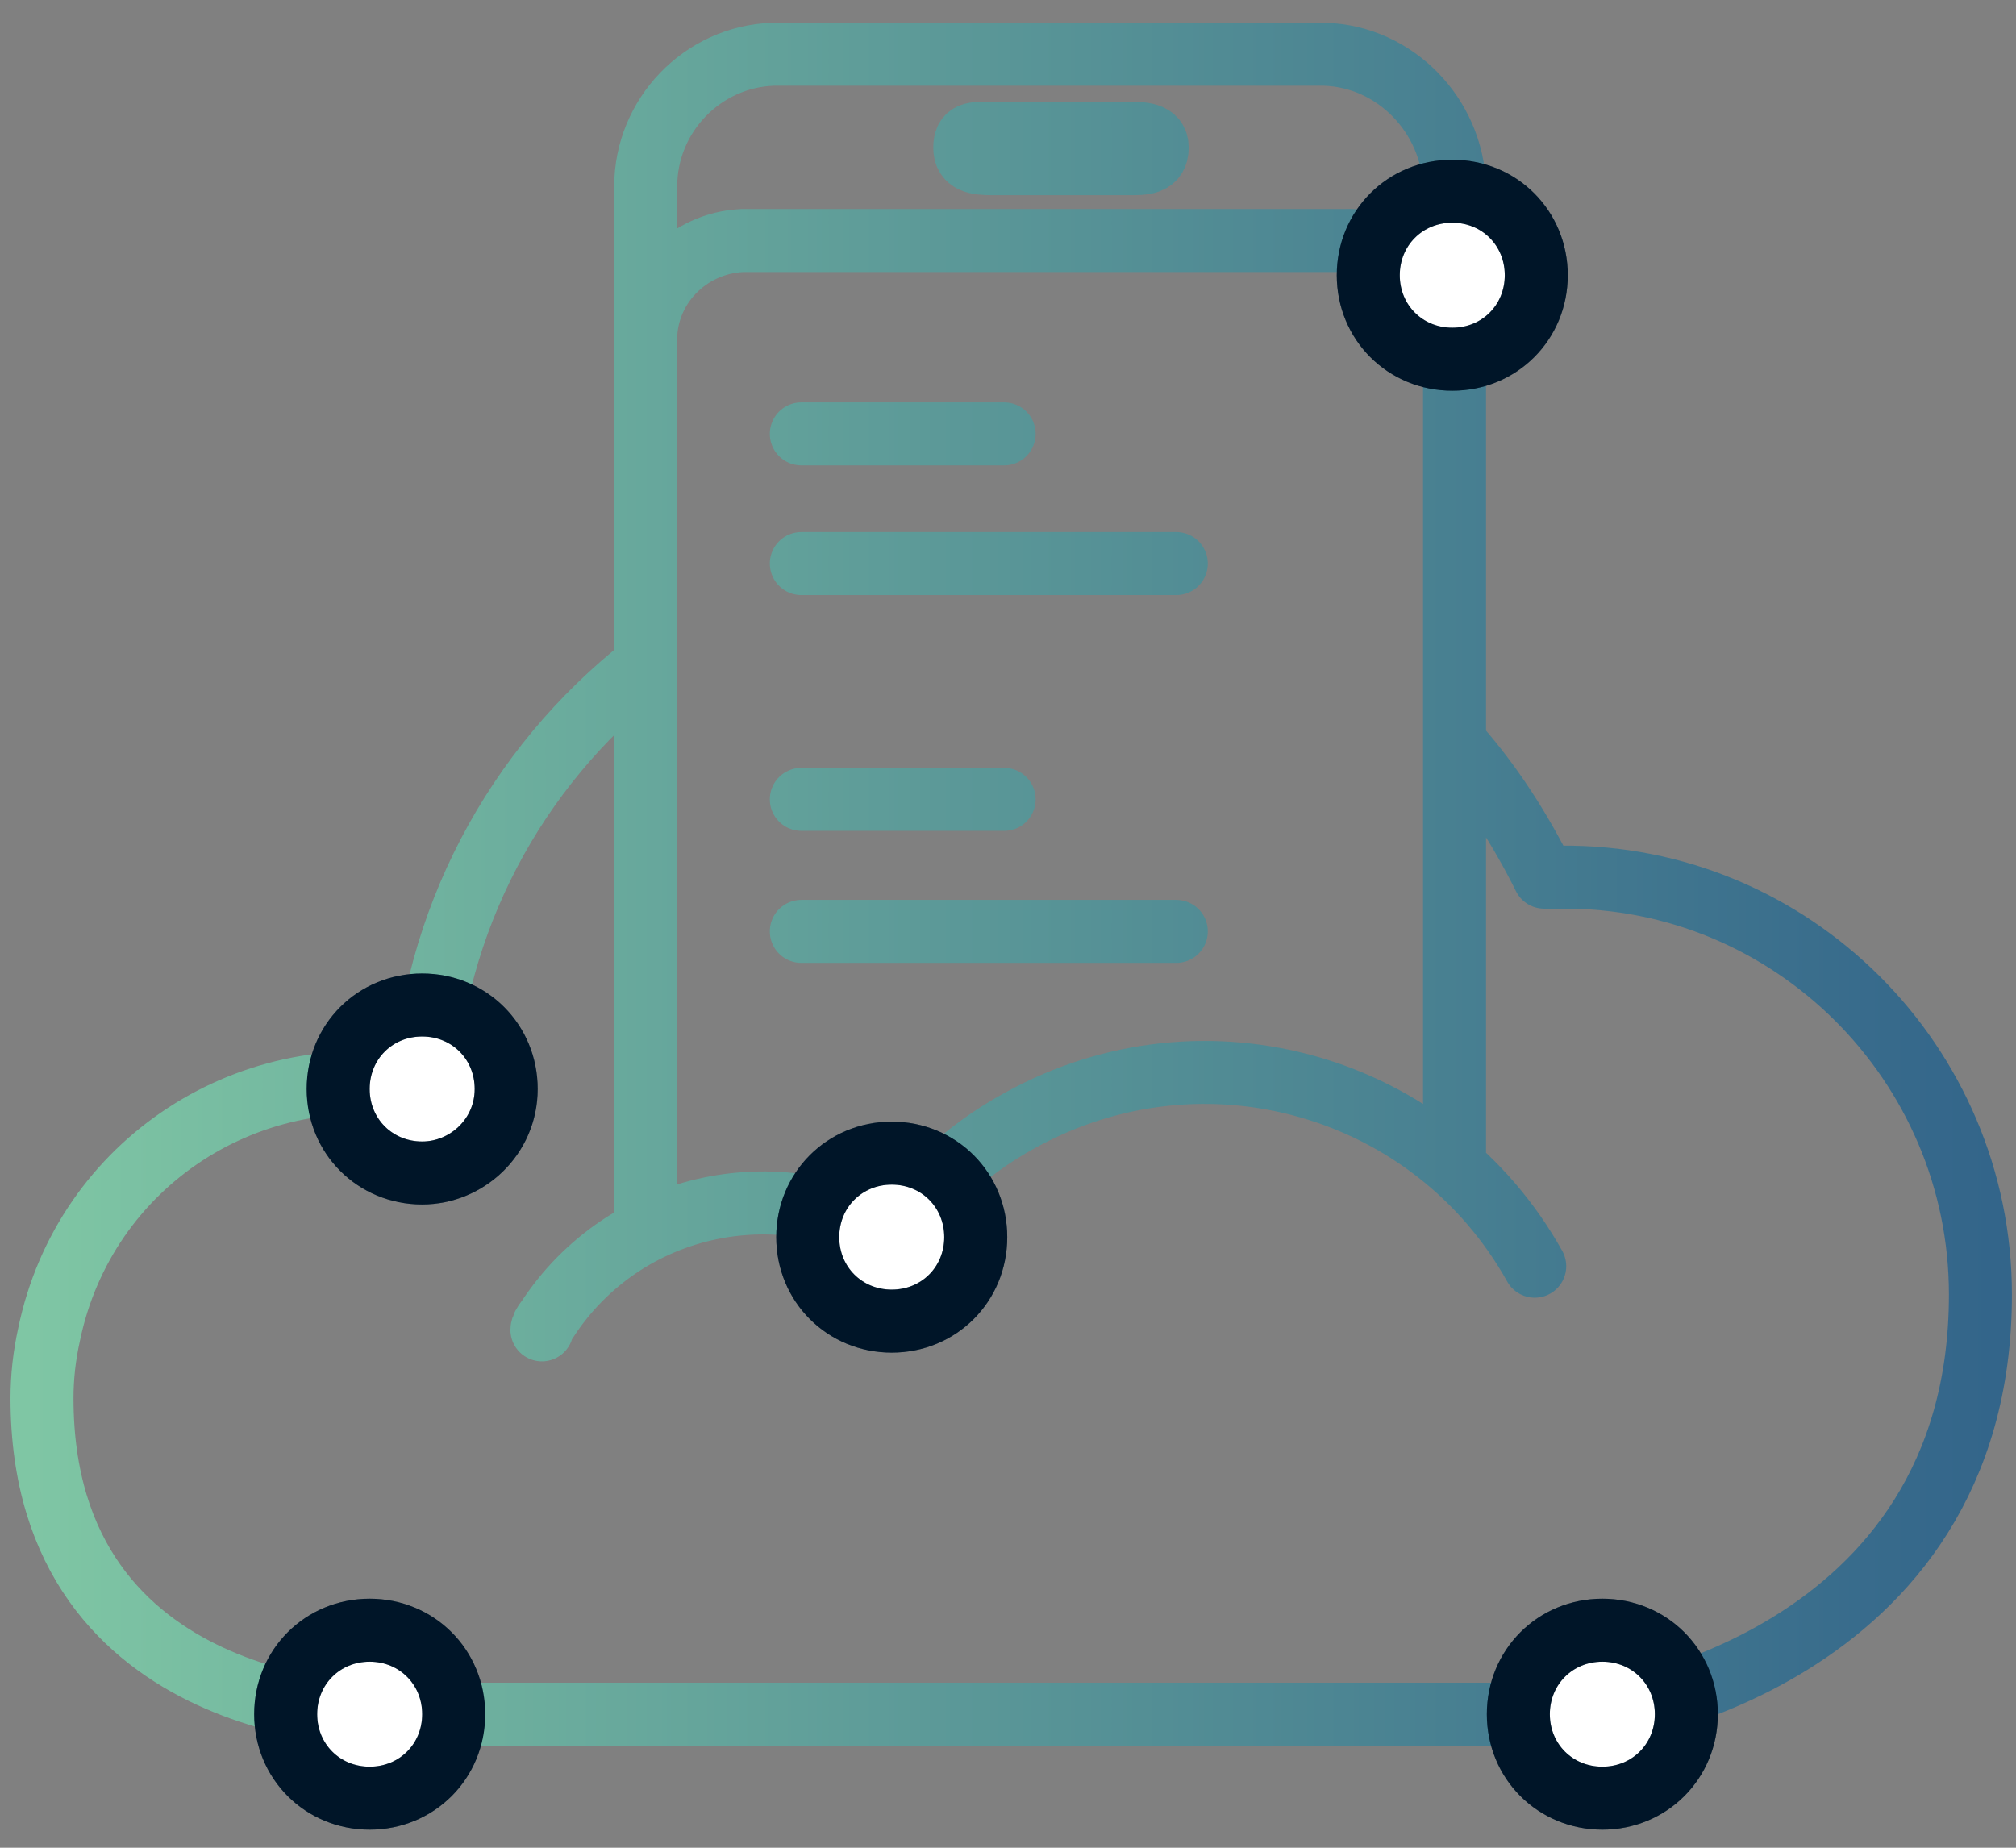 <svg width="48" height="44" viewBox="0 0 48 44" fill="none" xmlns="http://www.w3.org/2000/svg">
<rect x="0" y="0" width="48" height="44" fill="#808080" stroke="none"/>
<path d="M15.374 15.835C12.229 18.305 10.32 21.955 10.096 25.941C5.997 25.099 2.011 27.682 1.168 31.781C1.056 32.286 1 32.791 1 33.297C1 40.933 9.029 40.82 9.029 40.82H38.114C38.114 40.82 47.153 39.641 47.153 30.826C47.153 25.324 42.661 20.832 37.159 20.888C37.047 20.888 36.878 20.888 36.766 20.888C36.205 19.765 35.531 18.698 34.689 17.744M15.374 29.254V4.437C15.374 2.752 16.721 1.349 18.406 1.292H31.544C33.229 1.349 34.576 2.752 34.632 4.437V27.626M15.374 8.199C15.318 6.851 16.384 5.784 17.676 5.728C17.732 5.728 17.844 5.728 17.9 5.728H31.994C33.397 5.672 34.576 6.739 34.632 8.142V8.199M23.571 3.173C23.183 3.173 22.971 3.154 22.971 3.516C22.971 3.853 23.234 3.898 23.628 3.898H25.256H26.884C27.221 3.898 27.553 3.909 27.553 3.516C27.553 3.179 27.221 3.173 26.828 3.173H25.2H23.571ZM23.571 3.173C23.571 3.117 23.571 3.117 23.571 3.173ZM36.541 30.152C34.127 25.829 28.681 24.257 24.301 26.671C22.954 27.401 21.831 28.468 21.045 29.759M21.55 29.647C18.686 27.794 14.868 28.58 13.016 31.444C12.959 31.5 12.903 31.612 12.903 31.668M19.079 10.332H23.908M19.079 13.42H28.007M19.079 19.035H23.908M19.079 22.179H28.007" stroke="url(#paint0_linear_172_2448)" stroke-width="1.5" stroke-linecap="round" stroke-linejoin="round"/>
<path d="M36.578 6.554C36.578 5.432 35.701 4.554 34.578 4.554C33.456 4.554 32.578 5.432 32.578 6.554C32.578 7.677 33.456 8.554 34.578 8.554C35.701 8.554 36.578 7.677 36.578 6.554Z" fill="white"/>
<path d="M36.578 6.554C36.578 5.432 35.701 4.554 34.578 4.554C33.456 4.554 32.578 5.432 32.578 6.554C32.578 7.677 33.456 8.554 34.578 8.554C35.701 8.554 36.578 7.677 36.578 6.554Z" stroke="#00213E" stroke-width="1.5"/>
<path d="M36.578 6.554C36.578 5.432 35.701 4.554 34.578 4.554C33.456 4.554 32.578 5.432 32.578 6.554C32.578 7.677 33.456 8.554 34.578 8.554C35.701 8.554 36.578 7.677 36.578 6.554Z" stroke="black" stroke-opacity="0.2" stroke-width="1.5"/>
<path d="M36.578 6.554C36.578 5.432 35.701 4.554 34.578 4.554C33.456 4.554 32.578 5.432 32.578 6.554C32.578 7.677 33.456 8.554 34.578 8.554C35.701 8.554 36.578 7.677 36.578 6.554Z" stroke="black" stroke-opacity="0.2" stroke-width="1.5"/>
<path d="M12.052 25.932C12.052 24.809 11.174 23.932 10.052 23.932C8.929 23.932 8.052 24.809 8.052 25.932C8.052 27.054 8.929 27.932 10.052 27.932C11.116 27.932 12.052 27.07 12.052 25.932Z" fill="white"/>
<path d="M12.052 25.932C12.052 24.809 11.174 23.932 10.052 23.932C8.929 23.932 8.052 24.809 8.052 25.932C8.052 27.054 8.929 27.932 10.052 27.932C11.116 27.932 12.052 27.07 12.052 25.932Z" stroke="#00213E" stroke-width="1.5"/>
<path d="M12.052 25.932C12.052 24.809 11.174 23.932 10.052 23.932C8.929 23.932 8.052 24.809 8.052 25.932C8.052 27.054 8.929 27.932 10.052 27.932C11.116 27.932 12.052 27.07 12.052 25.932Z" stroke="black" stroke-opacity="0.2" stroke-width="1.5"/>
<path d="M12.052 25.932C12.052 24.809 11.174 23.932 10.052 23.932C8.929 23.932 8.052 24.809 8.052 25.932C8.052 27.054 8.929 27.932 10.052 27.932C11.116 27.932 12.052 27.07 12.052 25.932Z" stroke="black" stroke-opacity="0.2" stroke-width="1.5"/>
<path d="M23.232 29.46C23.232 28.338 22.355 27.46 21.232 27.46C20.11 27.46 19.232 28.338 19.232 29.46C19.232 30.583 20.11 31.46 21.232 31.46C22.355 31.46 23.232 30.583 23.232 29.46Z" fill="white"/>
<path d="M23.232 29.46C23.232 28.338 22.355 27.46 21.232 27.46C20.11 27.46 19.232 28.338 19.232 29.46C19.232 30.583 20.11 31.46 21.232 31.46C22.355 31.46 23.232 30.583 23.232 29.46Z" stroke="#00213E" stroke-width="1.5"/>
<path d="M23.232 29.46C23.232 28.338 22.355 27.46 21.232 27.46C20.11 27.46 19.232 28.338 19.232 29.46C19.232 30.583 20.11 31.46 21.232 31.46C22.355 31.46 23.232 30.583 23.232 29.46Z" stroke="black" stroke-opacity="0.2" stroke-width="1.5"/>
<path d="M23.232 29.46C23.232 28.338 22.355 27.46 21.232 27.46C20.11 27.46 19.232 28.338 19.232 29.46C19.232 30.583 20.11 31.46 21.232 31.46C22.355 31.46 23.232 30.583 23.232 29.46Z" stroke="black" stroke-opacity="0.2" stroke-width="1.5"/>
<path d="M10.802 40.82C10.802 39.698 9.924 38.82 8.802 38.82C7.679 38.82 6.802 39.698 6.802 40.82C6.802 41.943 7.679 42.82 8.802 42.82C9.924 42.82 10.802 41.943 10.802 40.82Z" fill="white"/>
<path d="M10.802 40.82C10.802 39.698 9.924 38.82 8.802 38.82C7.679 38.82 6.802 39.698 6.802 40.82C6.802 41.943 7.679 42.82 8.802 42.82C9.924 42.82 10.802 41.943 10.802 40.82Z" stroke="#00213E" stroke-width="1.5"/>
<path d="M10.802 40.82C10.802 39.698 9.924 38.82 8.802 38.82C7.679 38.82 6.802 39.698 6.802 40.82C6.802 41.943 7.679 42.82 8.802 42.82C9.924 42.82 10.802 41.943 10.802 40.82Z" stroke="black" stroke-opacity="0.2" stroke-width="1.5"/>
<path d="M10.802 40.82C10.802 39.698 9.924 38.82 8.802 38.82C7.679 38.82 6.802 39.698 6.802 40.82C6.802 41.943 7.679 42.82 8.802 42.82C9.924 42.82 10.802 41.943 10.802 40.82Z" stroke="black" stroke-opacity="0.2" stroke-width="1.5"/>
<path d="M40.151 40.82C40.151 39.698 39.274 38.82 38.151 38.82C37.029 38.82 36.151 39.698 36.151 40.82C36.151 41.943 37.029 42.82 38.151 42.82C39.274 42.82 40.151 41.943 40.151 40.82Z" fill="white"/>
<path d="M40.151 40.82C40.151 39.698 39.274 38.82 38.151 38.82C37.029 38.82 36.151 39.698 36.151 40.82C36.151 41.943 37.029 42.82 38.151 42.82C39.274 42.82 40.151 41.943 40.151 40.82Z" stroke="#00213E" stroke-width="1.5"/>
<path d="M40.151 40.82C40.151 39.698 39.274 38.82 38.151 38.82C37.029 38.82 36.151 39.698 36.151 40.82C36.151 41.943 37.029 42.82 38.151 42.82C39.274 42.82 40.151 41.943 40.151 40.82Z" stroke="black" stroke-opacity="0.2" stroke-width="1.5"/>
<path d="M40.151 40.82C40.151 39.698 39.274 38.82 38.151 38.82C37.029 38.82 36.151 39.698 36.151 40.82C36.151 41.943 37.029 42.82 38.151 42.82C39.274 42.82 40.151 41.943 40.151 40.82Z" stroke="black" stroke-opacity="0.2" stroke-width="1.5"/>
<defs>
<linearGradient id="paint0_linear_172_2448" x1="0.719" y1="21.07" x2="47.4" y2="21.07" gradientUnits="userSpaceOnUse">
<stop stop-color="#7FC6A4"/>
<stop offset="1" stop-color="#33658A"/>
</linearGradient>
</defs>
</svg>
